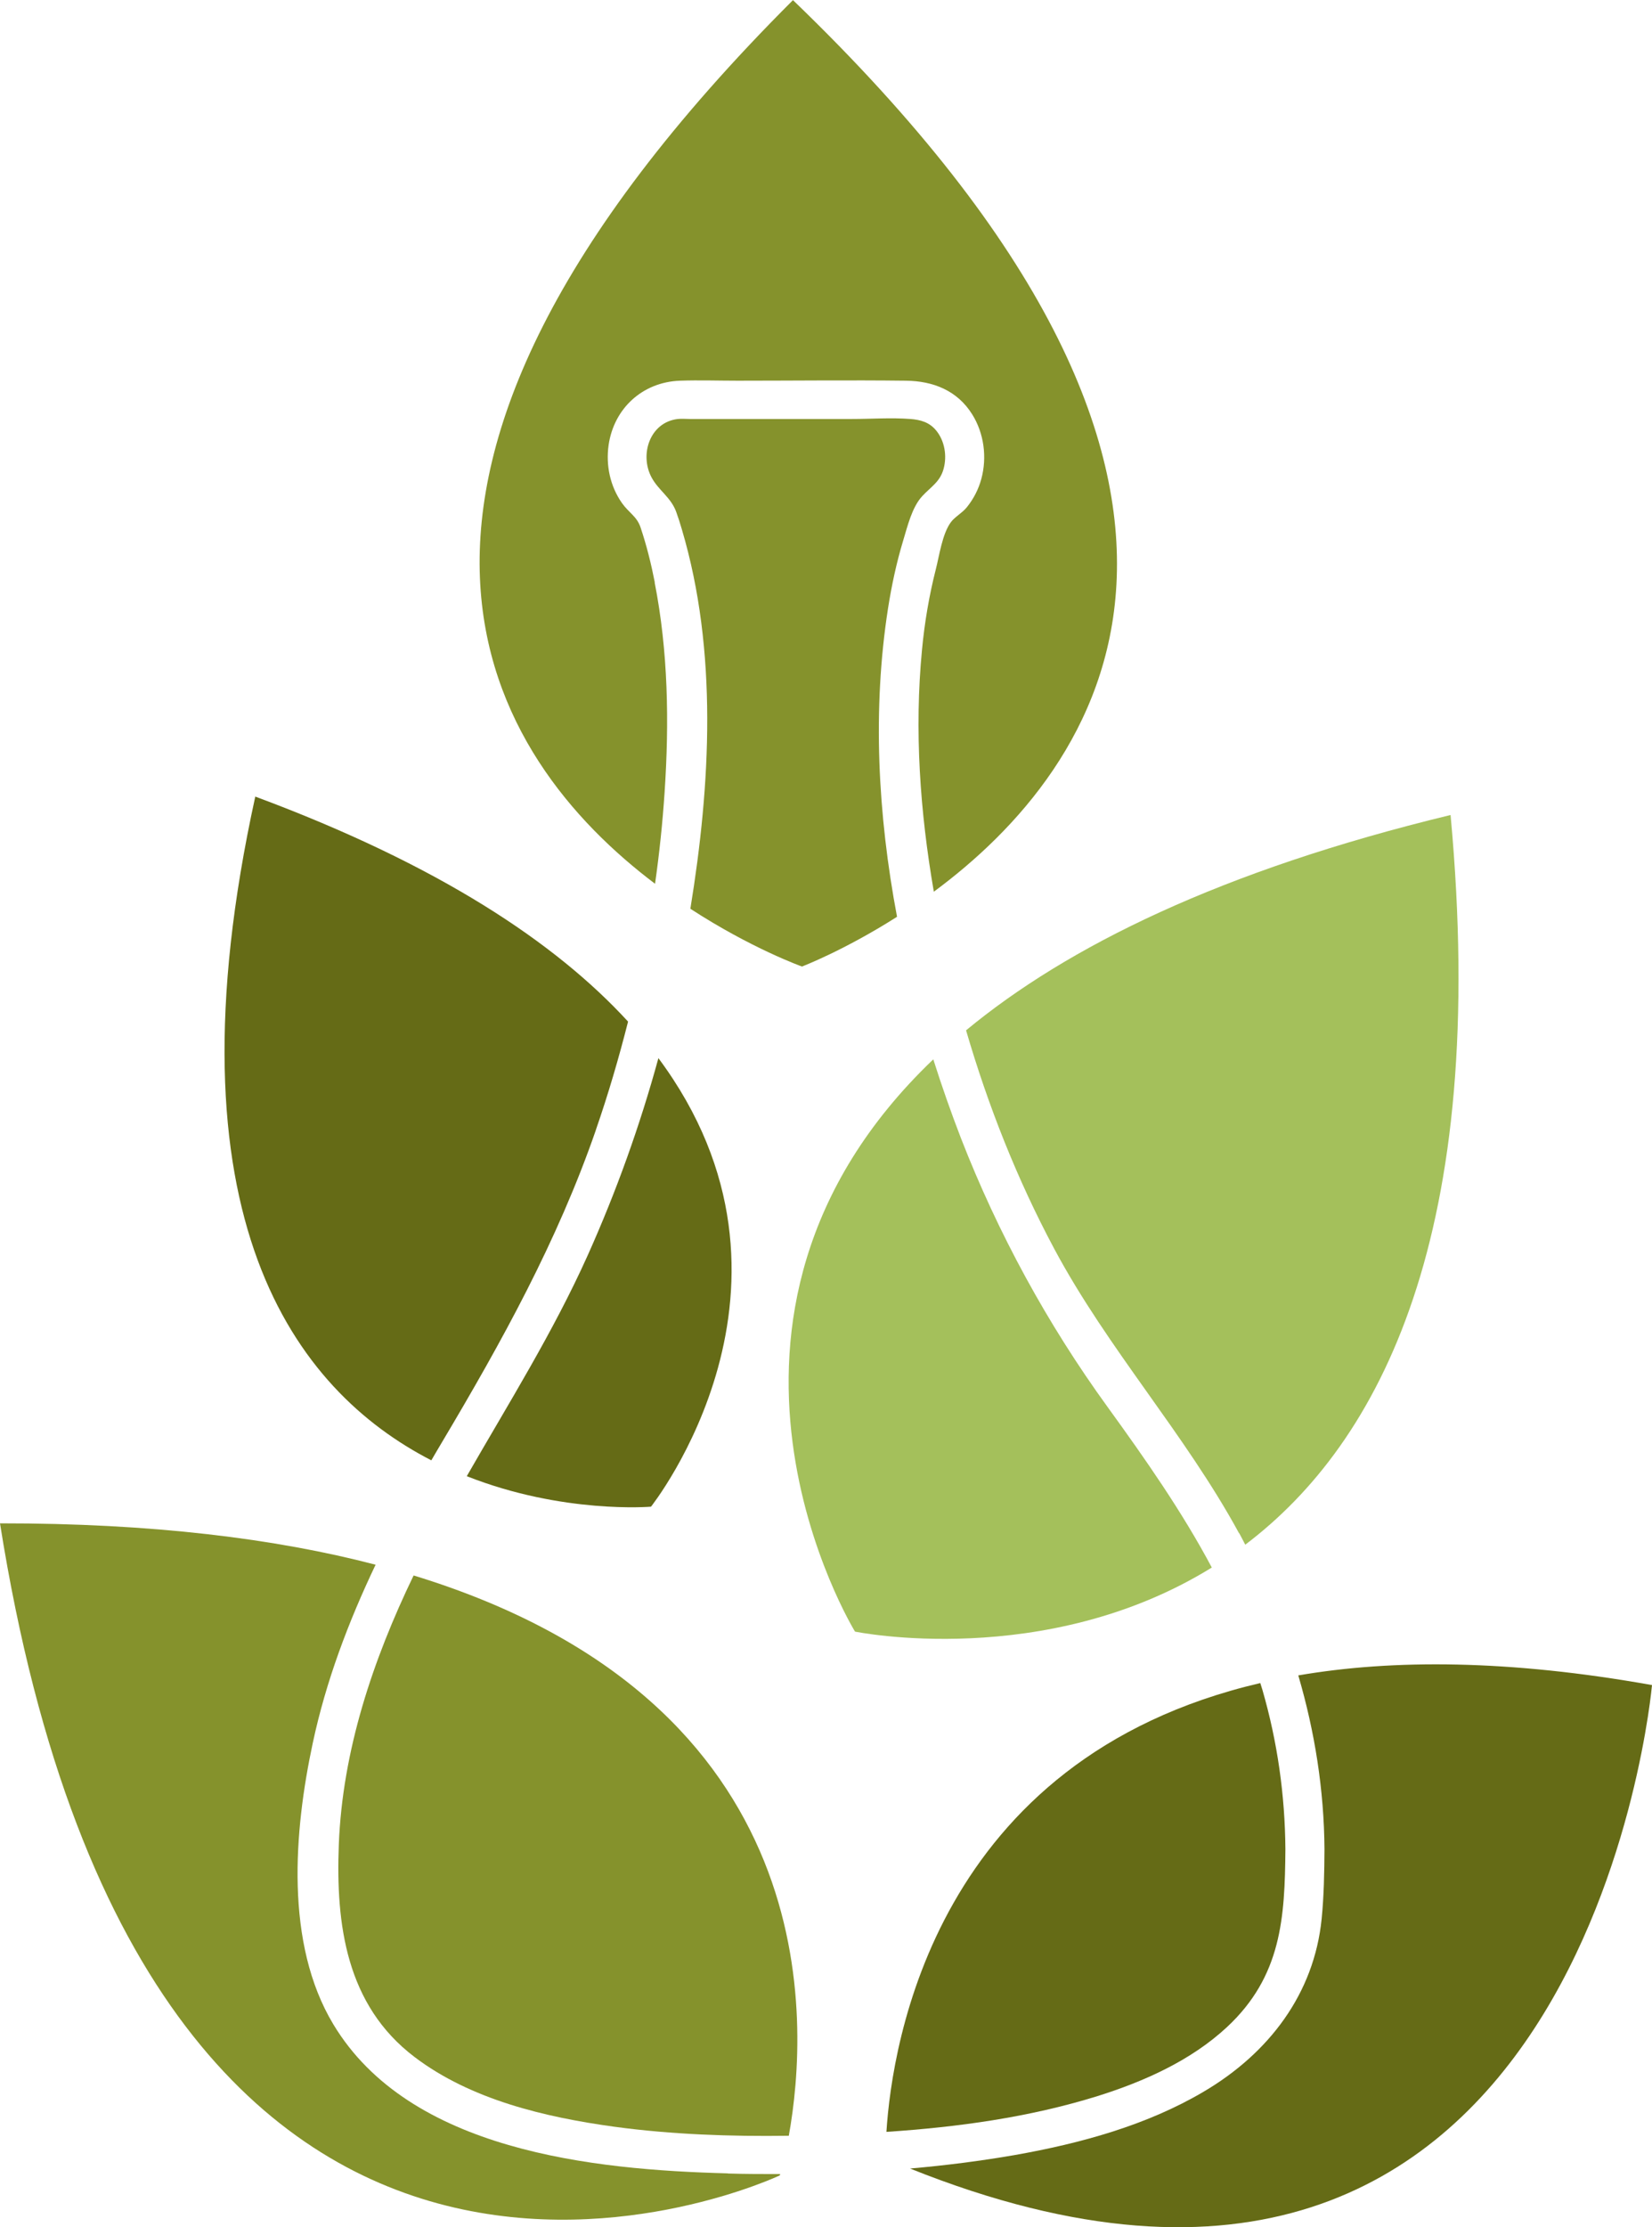 <?xml version="1.0" encoding="UTF-8"?>
<svg id="Layer_2" xmlns="http://www.w3.org/2000/svg" viewBox="0 0 123.02 165.8">
  <defs>
    <style>
      .cls-1 {
        fill: #85922c;
      }

      .cls-2 {
        fill: #a4c05b;
      }

      .cls-3 {
        fill: #656b16;
      }
    </style>
  </defs>
  <g id="MARCA">
    <g>
      <path class="cls-2" d="M63.67,121.46s14.15,2.91,26.57-4.77c-2.21-4.15-4.92-8.03-7.76-11.95-4.49-6.19-8.16-12.92-10.92-20.01-.74-1.92-1.43-3.88-2.06-5.87-20.17,19.26-5.83,42.6-5.83,42.6Z"/>
      <path class="cls-2" d="M92.28,114.13c.16.29.3.57.45.86,10.06-7.61,18.18-23.14,15.29-54.32-17.12,4.14-28.56,9.81-36.08,16.03,1.64,5.61,3.79,11.07,6.57,16.27,3.99,7.46,9.73,13.76,13.76,21.17Z"/>
      <path class="cls-1" d="M30.8,117.28c-3.04,6.3-5.3,13.04-5.57,20.04-.23,5.95.55,11.94,5.63,15.8,4.2,3.19,9.73,4.49,14.9,5.2,4.28.58,8.65.73,12.98.67,1.51-8.37,2.88-32.28-27.94-41.71Z"/>
      <path class="cls-1" d="M54.21,161.79c-10.07-.26-23.72-1.67-29.39-11.1-3.62-6.02-2.93-14.38-1.53-20.93.98-4.6,2.65-9.02,4.68-13.28-7.47-1.95-16.66-3.09-27.97-3.08,11.22,70.73,58.07,48.54,58.07,48.54,0,0,.01-.04.03-.1-1.3,0-2.6,0-3.89-.04Z"/>
      <path class="cls-1" d="M66.8,68.25c-1.44-7.63-1.84-15.46-.67-22.97.27-1.71.63-3.4,1.13-5.05.32-1.05.65-2.47,1.42-3.3.64-.69,1.33-1.06,1.59-2.04.26-.96.08-2.08-.57-2.86-.5-.6-1.15-.78-1.9-.84-1.44-.11-2.93,0-4.37,0h-12.05c-.29,0-.61-.03-.9,0-2.09.24-2.87,2.65-1.96,4.35.52.97,1.43,1.47,1.83,2.55.16.44.3.88.43,1.33,2.68,9.04,2.14,18.98.63,28.23,4.55,2.96,8.31,4.3,8.31,4.3,0,0,3.11-1.18,7.06-3.69Z"/>
      <path class="cls-1" d="M48.76,43.35c-.27-1.38-.61-2.75-1.06-4.09-.28-.83-.87-1.08-1.39-1.82-.88-1.26-1.2-2.8-.99-4.3.39-2.72,2.51-4.7,5.32-4.8,1.43-.05,2.86,0,4.29,0,4.17,0,8.35-.05,12.52,0,2.04.02,3.84.73,4.95,2.51.88,1.41,1.11,3.19.68,4.79-.21.78-.58,1.5-1.09,2.13-.34.42-.89.71-1.17,1.09-.65.86-.87,2.5-1.13,3.51-.5,1.97-.84,3.97-1.03,5.99-.58,6-.15,12.08.88,18.02,12.29-9.08,27.47-29.84-10.49-66.37-36.23,36.18-22.51,56.54-10.27,65.78.32-2.26.56-4.53.71-6.8.35-5.2.27-10.5-.74-15.63Z"/>
      <path class="cls-3" d="M48.47,112.17s13.14-16.49.56-33.4c-1.37,5.01-3.13,9.92-5.27,14.69-2.57,5.72-5.89,11.01-9,16.43,7.16,2.83,13.72,2.27,13.72,2.27Z"/>
      <path class="cls-3" d="M44.37,84.12c.92-2.65,1.71-5.35,2.4-8.07-5.37-5.86-14.08-11.67-27.76-16.75-6.88,31.36,2.99,44.2,13.11,49.41.26-.44.51-.88.77-1.31,4.47-7.51,8.62-15.01,11.48-23.27Z"/>
      <path class="cls-3" d="M96.68,124.72c1.23,4.19,1.92,8.53,1.95,12.94-.01,1.71-.04,3.47-.21,5.18-.56,5.58-3.93,10.01-8.79,12.87-4.25,2.51-9.18,3.85-14.03,4.71-2.59.45-5.2.78-7.83,1.01,50.32,20.16,55.25-35.99,55.25-35.99-10.64-1.9-19.29-1.93-26.34-.72Z"/>
      <path class="cls-3" d="M93.85,125.29c-24.17,5.64-27.42,26.8-27.84,33.41,5.31-.35,10.63-1.08,15.71-2.66,3.48-1.09,6.97-2.65,9.65-5.14,4.06-3.78,4.31-8.13,4.35-13.24-.03-4.02-.59-7.99-1.71-11.86-.05-.17-.11-.34-.16-.51Z"/>
    </g>
  </g>
</svg>